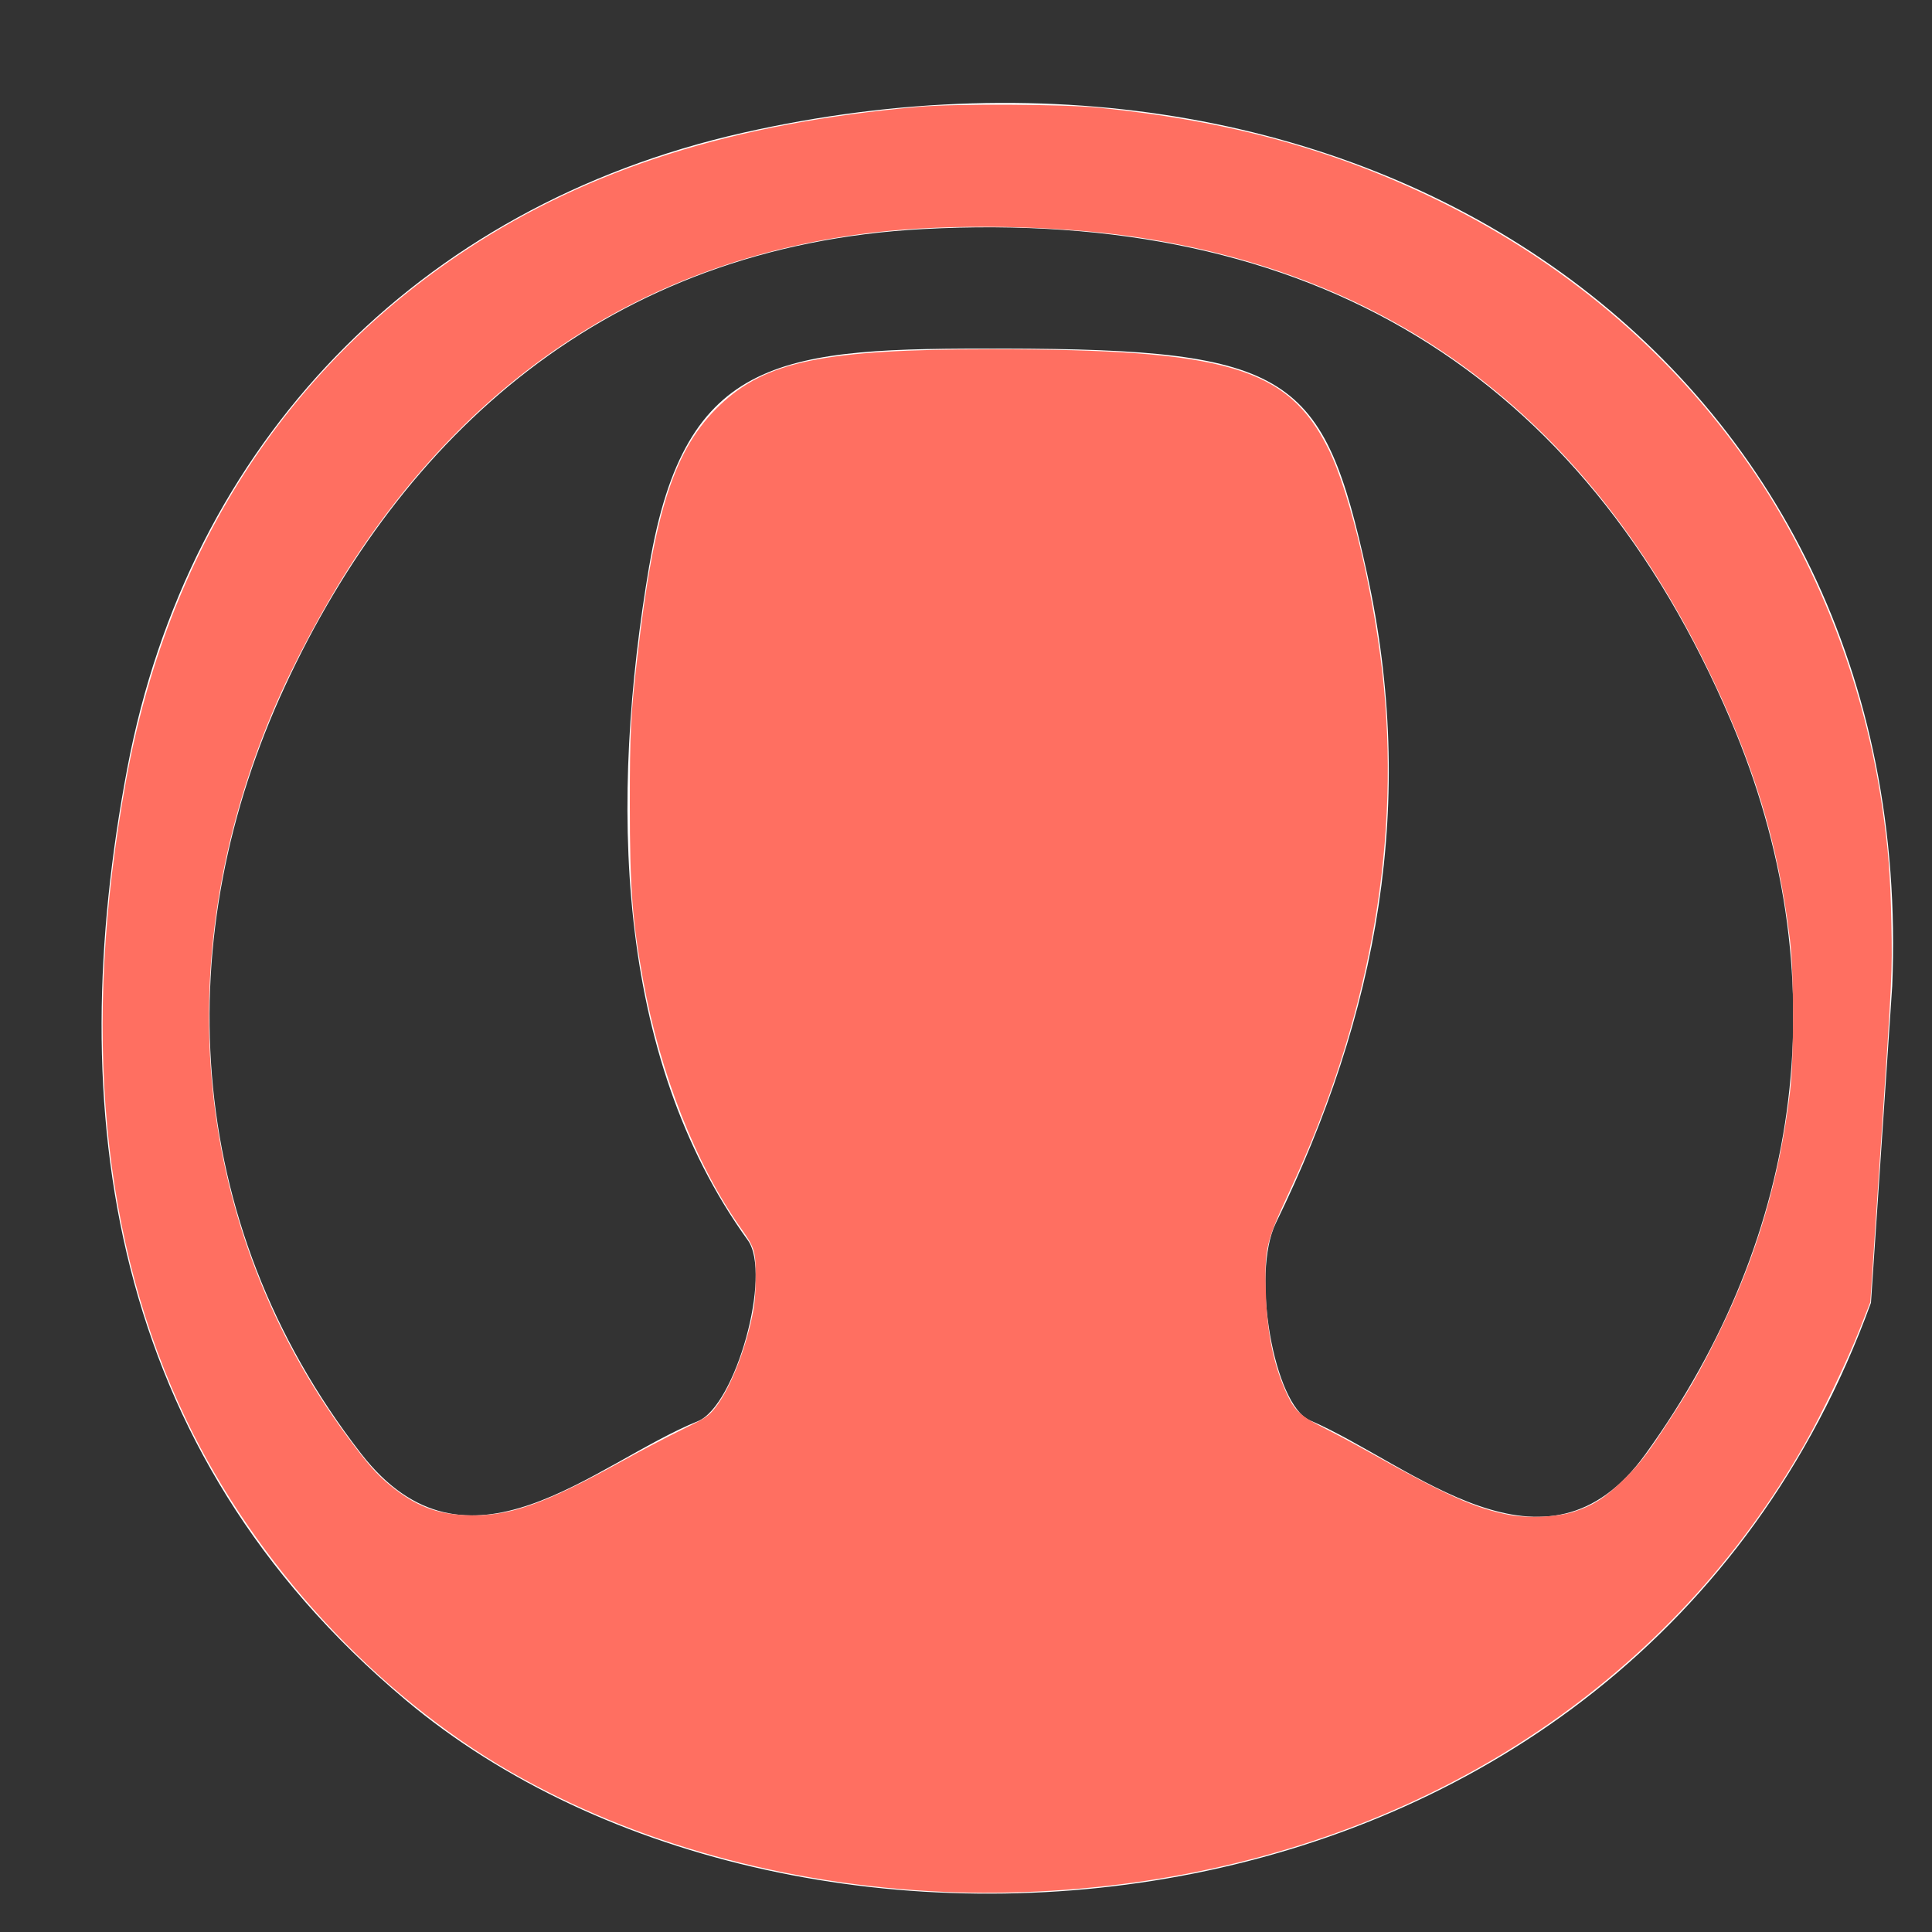 <?xml version="1.0" encoding="UTF-8" standalone="no"?>
<svg
   version="1.1"
   id="Layer_1"
   x="0px"
   y="0px"
   width="100%"
   viewBox="0 0 50 50"
   enable-background="new 0 0 50 50"
   xml:space="preserve"
   sodipodi:docname="icon-login.svg"
   inkscape:version="1.3.2 (091e20e, 2023-11-25, custom)"
   xmlns:inkscape="http://www.inkscape.org/namespaces/inkscape"
   xmlns:sodipodi="http://sodipodi.sourceforge.net/DTD/sodipodi-0.dtd"
   xmlns="http://www.w3.org/2000/svg"
   xmlns:svg="http://www.w3.org/2000/svg"><rect x="0" y="0" width="50" height="50" fill="#333333" stroke="none"/><defs
   id="defs3" /><sodipodi:namedview
   id="namedview3"
   pagecolor="#505050"
   bordercolor="#eeeeee"
   borderopacity="1"
   inkscape:showpageshadow="0"
   inkscape:pageopacity="0"
   inkscape:pagecheckerboard="0"
   inkscape:deskcolor="#505050"
   inkscape:zoom="23.62"
   inkscape:cx="25.656224"
   inkscape:cy="27.201524"
   inkscape:window-width="2560"
   inkscape:window-height="1377"
   inkscape:window-x="-8"
   inkscape:window-y="-8"
   inkscape:window-maximized="1"
   inkscape:current-layer="a3" />

<a
   id="a3"><path
     fill="#ffffff"
     opacity="1"
     stroke="none"
     d="M 48.42,33.717 C 42.164,50.893 20.615,52.493 10.497,43.995 2.78,37.515 1.621,28.728 3.295,19.878 4.885,11.468 10.787,5.347 19.214,3.439 35.348,-0.215 49.648,9.355 48.97,25.525 M 16.806,14.626 c 0.931,-5.48 3.454,-5.615 9.158,-5.605 7.466,0.013 8.288,0.678 9.413,5.81 1.297,5.914 0.296,11.393 -2.358,16.821 -0.65,1.33 -0.039,4.707 0.875,5.103 2.675,1.157 6.104,4.458 8.688,0.881 4.118,-5.701 5.004,-12.437 2.213,-18.984 C 40.943,9.617 33.934,5.39 23.89,5.928 15.689,6.368 10.389,11.271 7.378,17.752 4.395,24.173 4.656,31.571 9.343,37.617 c 2.747,3.543 6.017,0.262 8.72,-0.838 0.971,-0.395 1.925,-3.804 1.289,-4.684 -3.461,-4.792 -3.577,-11.407 -2.547,-17.47 z"
     id="path2"
     sodipodi:nodetypes="csssccsssssssssscc" /><path
     style="fill:#ff6f61;stroke:#000000;stroke-width:0.032;stroke-opacity:0;paint-order:markers stroke fill;fill-opacity:1"
     d="M 24.428,48.961 C 20.338,48.783 16.414,47.695 13.209,45.852 9.723,43.847 6.611,40.47 4.827,36.758 2.614,32.154 2.093,26.641 3.261,20.205 4.33,14.309 7.373,9.557 12.053,6.473 15.25,4.366 18.977,3.187 23.772,2.765 c 0.948,-0.083 3.734,-0.07 4.657,0.022 3.392,0.339 6.149,1.098 8.87,2.441 3.373,1.666 6.179,4.106 8.179,7.113 1.65,2.482 2.778,5.455 3.229,8.512 0.162,1.099 0.218,1.808 0.242,3.067 0.024,1.248 0.019,1.344 -0.261,5.525 l -0.285,4.255 -0.274,0.699 c -0.313,0.798 -0.977,2.185 -1.419,2.964 -3.414,6.017 -9.412,10.057 -16.715,11.258 -1.815,0.299 -3.777,0.419 -5.567,0.341 z m 16.3,-9.836 c 0.516,-0.167 0.836,-0.377 1.335,-0.874 0.365,-0.364 0.543,-0.591 0.979,-1.249 0.647,-0.976 0.944,-1.491 1.43,-2.476 0.988,-2.005 1.58,-4.01 1.853,-6.266 0.105,-0.869 0.105,-3.072 -4.36e-4,-3.937 -0.309,-2.541 -0.956,-4.646 -2.208,-7.176 C 40.957,10.762 36.019,7.088 29.297,6.12 27.29,5.831 24.595,5.787 22.642,6.013 16.972,6.667 12.409,9.539 9.155,14.5 c -0.758,1.157 -1.568,2.669 -2.096,3.916 -2.75,6.497 -2.037,13.398 1.94,18.776 0.51,0.69 0.755,0.969 1.095,1.246 0.65,0.531 1.194,0.745 1.972,0.776 1.098,0.044 1.995,-0.27 4.081,-1.426 0.469,-0.26 1.15,-0.618 1.513,-0.794 0.608,-0.296 0.674,-0.34 0.847,-0.559 0.372,-0.471 0.755,-1.414 0.954,-2.344 0.069,-0.322 0.094,-0.587 0.096,-1.027 0.004,-0.673 -0.026,-0.774 -0.37,-1.259 -1.169,-1.646 -2.104,-4.013 -2.545,-6.447 -0.279,-1.541 -0.342,-2.371 -0.342,-4.53 0,-1.892 0.022,-2.325 0.195,-3.831 0.433,-3.777 0.964,-5.397 2.132,-6.51 1.196,-1.139 2.696,-1.448 7.03,-1.448 6.091,-1.35e-5 7.671,0.467 8.722,2.579 0.578,1.161 1.225,3.945 1.438,6.184 0.403,4.24 -0.428,8.691 -2.42,12.976 -0.64,1.375 -0.672,1.511 -0.636,2.698 0.032,1.056 0.21,1.895 0.56,2.634 0.189,0.399 0.358,0.552 0.929,0.838 0.281,0.141 0.815,0.427 1.188,0.636 1.971,1.108 2.744,1.454 3.616,1.62 0.496,0.094 1.251,0.058 1.676,-0.079 z"
     id="path3"
     inkscape:export-filename="path3.svg"
     inkscape:export-xdpi="96"
     inkscape:export-ydpi="96" /></a>

</svg>

